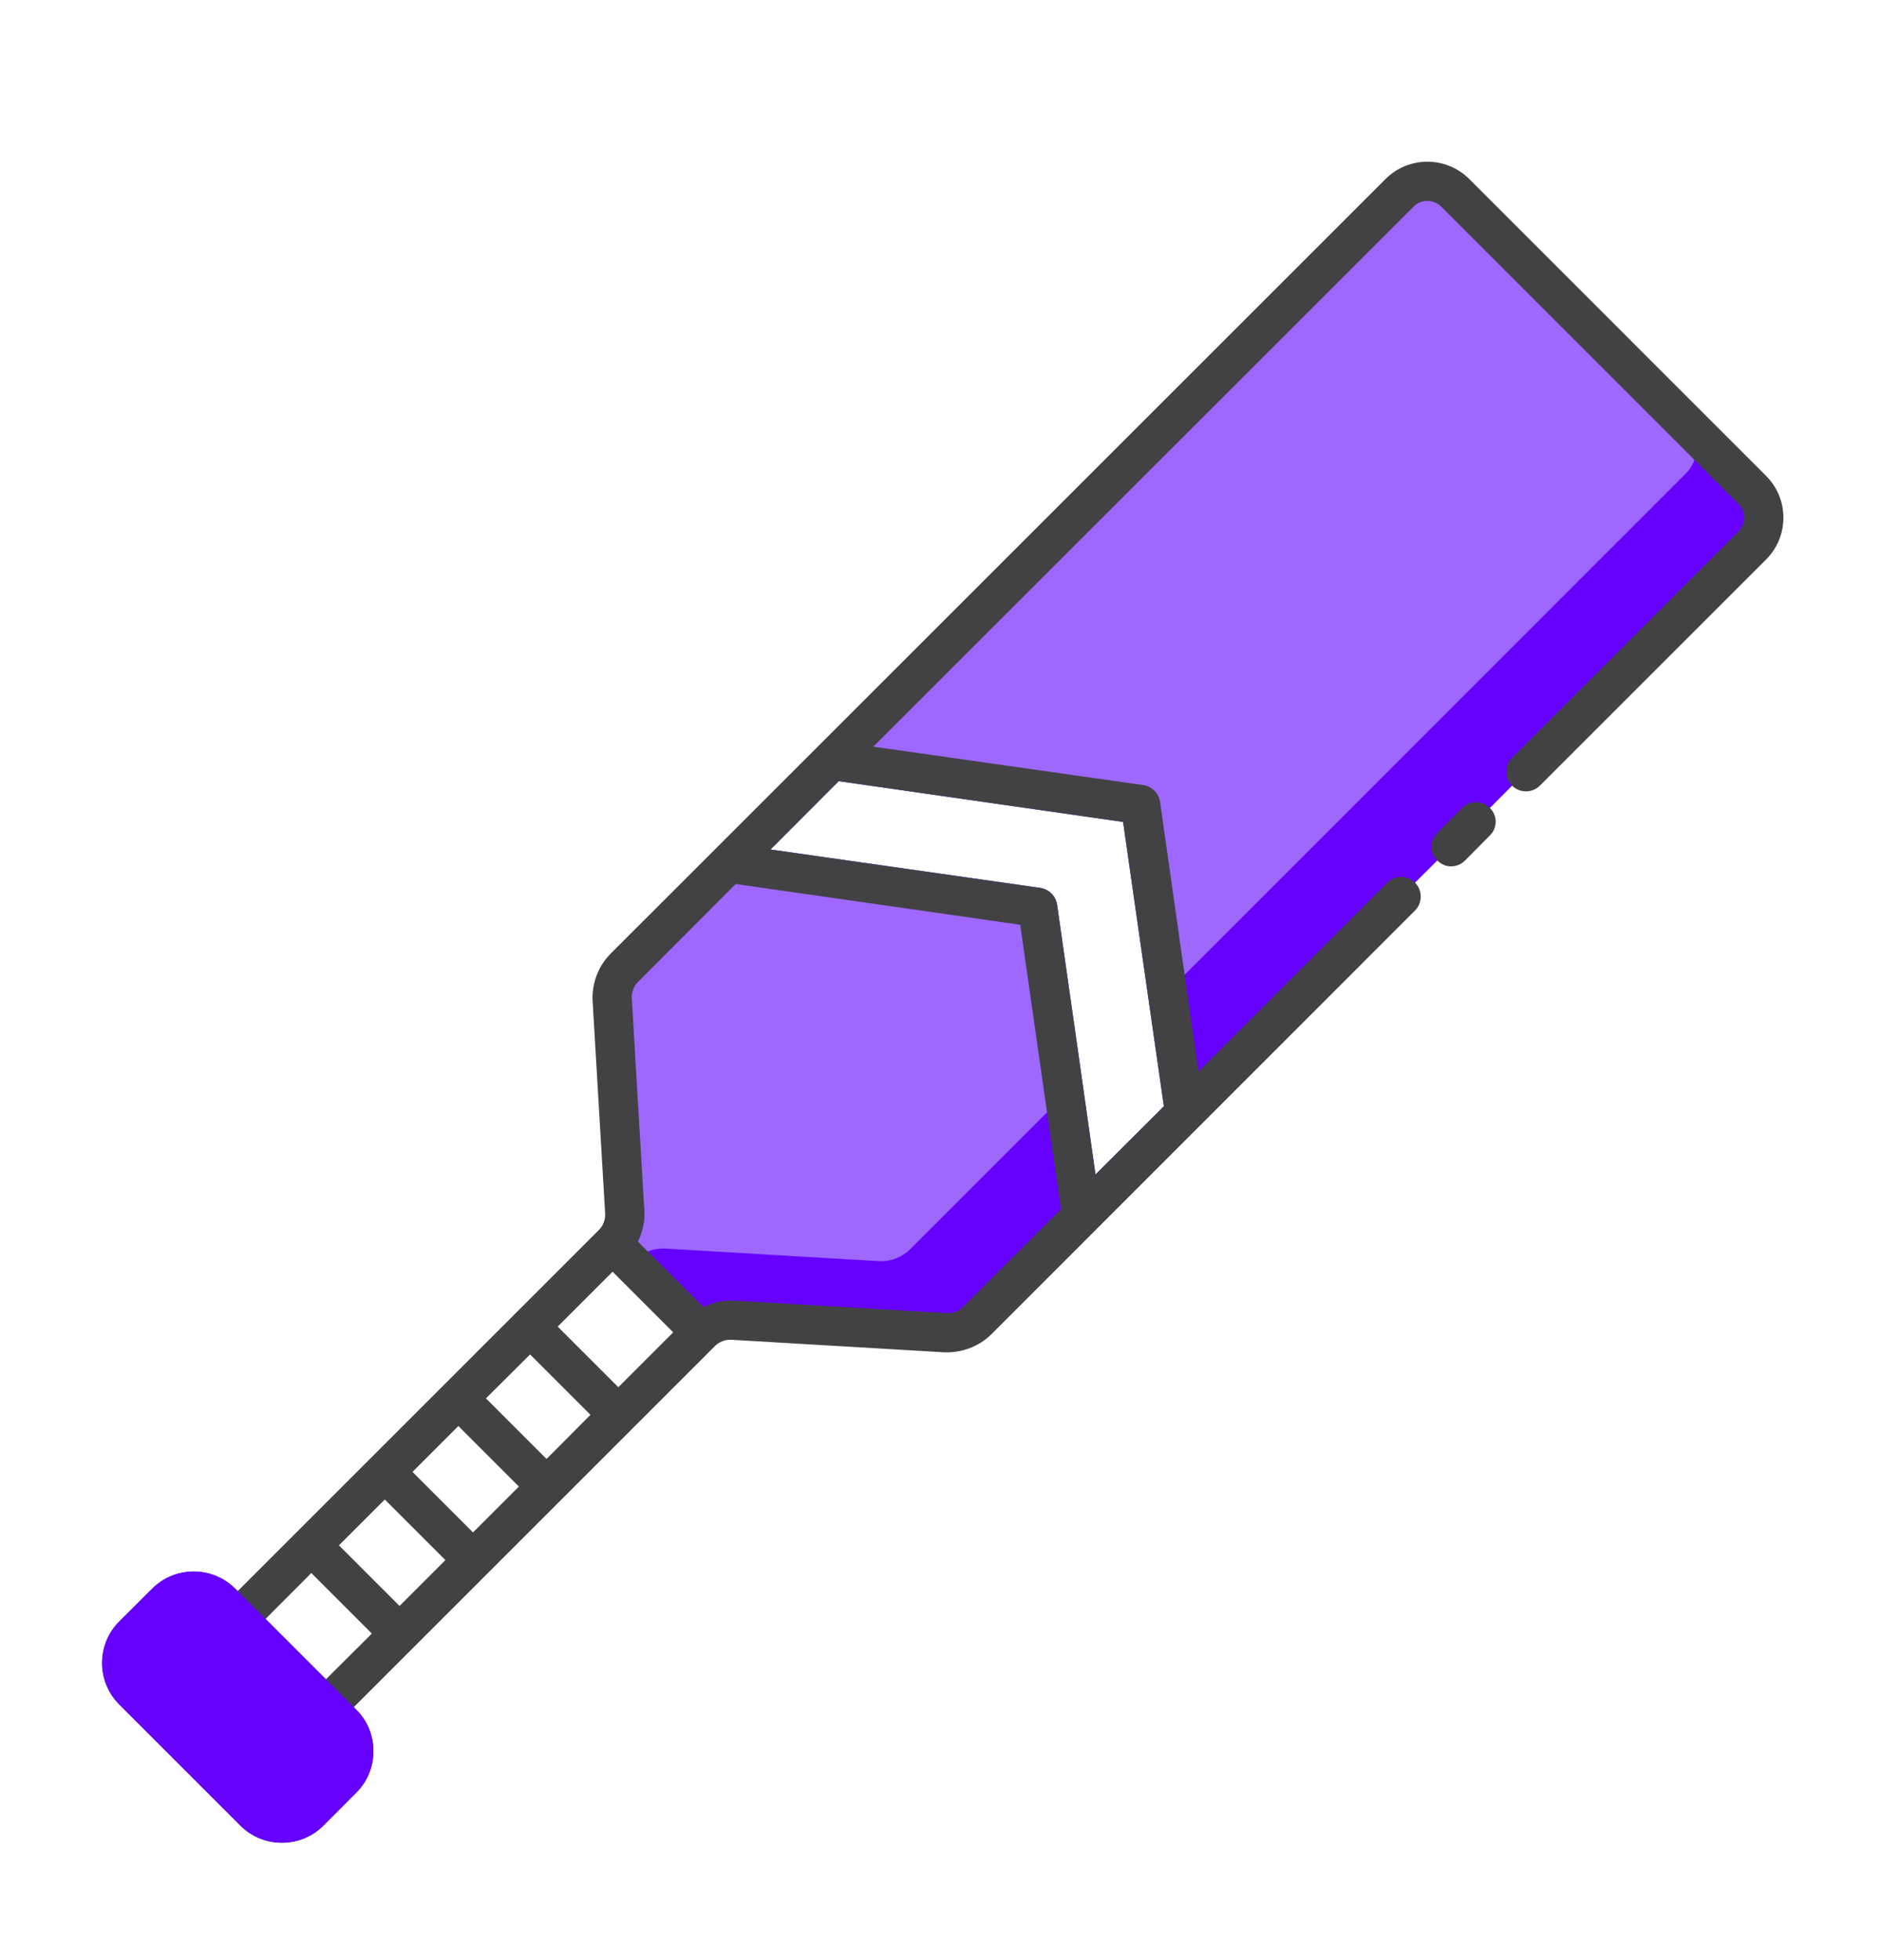 <svg xmlns="http://www.w3.org/2000/svg" width="24" height="25" viewBox="0 0 24 25" fill="none">
  <path d="M22.348 6.25L21.608 5.51L18.555 2.458C18.36 2.263 18.045 2.263 17.85 2.458L7.963 12.343C7.855 12.45 7.8 12.598 7.808 12.748L7.968 15.46C7.978 15.6 7.93 15.733 7.84 15.835C7.83 15.845 7.823 15.855 7.813 15.865L8.938 16.993H8.94C9.048 16.885 9.193 16.828 9.345 16.838L12.058 16.998C12.208 17.005 12.355 16.95 12.463 16.843L18.045 11.258L18.328 10.975L19 10.305L19.283 10.02L22.348 6.955C22.543 6.76 22.543 6.445 22.348 6.25ZM13.97 14.98L13.795 13.745L13.48 11.538C13.463 11.428 13.378 11.343 13.268 11.325L9.825 10.835L10.695 9.963L14.323 10.483L14.665 12.875L14.843 14.11L13.97 14.98Z" fill="#6600FF"/>
  <path d="M21.608 5.865C21.585 5.93 21.547 5.99 21.495 6.043L15.107 12.433L14.665 12.875L14.322 10.483L10.695 9.963L9.825 10.835L13.268 11.325C13.377 11.343 13.463 11.428 13.48 11.538L13.795 13.745L13.352 14.188L11.61 15.93C11.502 16.038 11.355 16.093 11.205 16.085L8.492 15.925C8.412 15.92 8.335 15.933 8.262 15.963C8.197 15.99 8.14 16.028 8.088 16.08L7.843 15.835C7.933 15.733 7.98 15.6 7.97 15.46L7.81 12.748C7.803 12.598 7.857 12.45 7.965 12.343L17.85 2.458C18.045 2.263 18.36 2.263 18.555 2.458L21.608 5.51C21.652 5.623 21.652 5.75 21.608 5.865Z" fill="#9E68FF"/>
  <path d="M19 10.305H18.997C18.9 10.205 18.742 10.205 18.645 10.305L18.328 10.625C18.23 10.723 18.23 10.878 18.328 10.975H18.33C18.378 11.025 18.442 11.05 18.505 11.05C18.567 11.05 18.633 11.025 18.683 10.975L19 10.655C19.098 10.558 19.098 10.403 19 10.305ZM22.525 6.073L18.733 2.28C18.44 1.99 17.965 1.99 17.672 2.28L7.785 12.165C7.63 12.323 7.547 12.538 7.557 12.763L7.717 15.478C7.722 15.555 7.692 15.633 7.635 15.69L3.032 20.293L3 20.263C2.707 19.97 2.232 19.97 1.94 20.263L1.522 20.68C1.38 20.82 1.302 21.01 1.302 21.21C1.302 21.41 1.38 21.598 1.522 21.74L3.065 23.283C3.21 23.43 3.402 23.503 3.595 23.503C3.787 23.503 3.98 23.43 4.125 23.283L4.542 22.865C4.685 22.723 4.762 22.535 4.762 22.335C4.762 22.135 4.685 21.945 4.542 21.805L4.512 21.773L9.115 17.17C9.172 17.113 9.25 17.083 9.33 17.088L12.045 17.248C12.265 17.255 12.482 17.175 12.64 17.02L18.045 11.613C18.142 11.515 18.142 11.355 18.045 11.258C17.948 11.16 17.788 11.16 17.69 11.258L15.283 13.668L15.107 12.433L14.793 10.225C14.775 10.115 14.69 10.03 14.58 10.013L11.137 9.523L18.027 2.635C18.122 2.538 18.282 2.538 18.378 2.635L22.17 6.428C22.267 6.523 22.267 6.683 22.17 6.778L19.282 9.665C19.185 9.763 19.185 9.923 19.282 10.02C19.38 10.118 19.54 10.118 19.637 10.02L22.525 7.133C22.815 6.84 22.815 6.365 22.525 6.073ZM13.53 15.423L12.285 16.665C12.23 16.723 12.152 16.753 12.072 16.748L9.362 16.588C9.225 16.58 9.092 16.613 8.972 16.67L8.262 15.963L8.135 15.835C8.195 15.713 8.225 15.58 8.217 15.445L8.057 12.735C8.052 12.655 8.082 12.575 8.14 12.52L9.382 11.275L13.01 11.795L13.352 14.188L13.53 15.423ZM4.19 22.513L3.772 22.93C3.675 23.028 3.515 23.028 3.417 22.93L1.875 21.388C1.827 21.34 1.802 21.278 1.802 21.21C1.802 21.143 1.827 21.08 1.875 21.033L2.292 20.615C2.342 20.565 2.407 20.543 2.47 20.543C2.532 20.543 2.597 20.565 2.647 20.615L4.19 22.158C4.237 22.205 4.262 22.268 4.262 22.335C4.262 22.403 4.237 22.465 4.19 22.513ZM4.157 21.418L3.387 20.648L3.97 20.063L4.742 20.835L4.157 21.418ZM5.095 20.483L4.322 19.71L4.907 19.125L5.68 19.898L5.095 20.483ZM6.032 19.545L5.26 18.773L5.845 18.188L6.617 18.96L6.032 19.545ZM6.97 18.608L6.197 17.835L6.76 17.275L7.53 18.045L6.97 18.608ZM7.885 17.693L7.112 16.92L7.812 16.22L8.585 16.993L7.885 17.693ZM14.322 10.483L14.665 12.875L14.842 14.11L13.97 14.98L13.795 13.745L13.48 11.538C13.463 11.428 13.377 11.343 13.268 11.325L9.825 10.835L10.695 9.963L14.322 10.483Z" fill="#424245"/>
  <path d="M4.762 22.335C4.762 22.535 4.685 22.723 4.542 22.865L4.125 23.283C3.98 23.43 3.787 23.503 3.595 23.503C3.402 23.503 3.21 23.43 3.065 23.283L1.522 21.74C1.38 21.598 1.302 21.41 1.302 21.21C1.302 21.01 1.38 20.82 1.522 20.68L1.94 20.263C2.232 19.97 2.707 19.97 3 20.263L4.542 21.805C4.685 21.945 4.762 22.135 4.762 22.335Z" fill="#6600FF"/>
</svg>